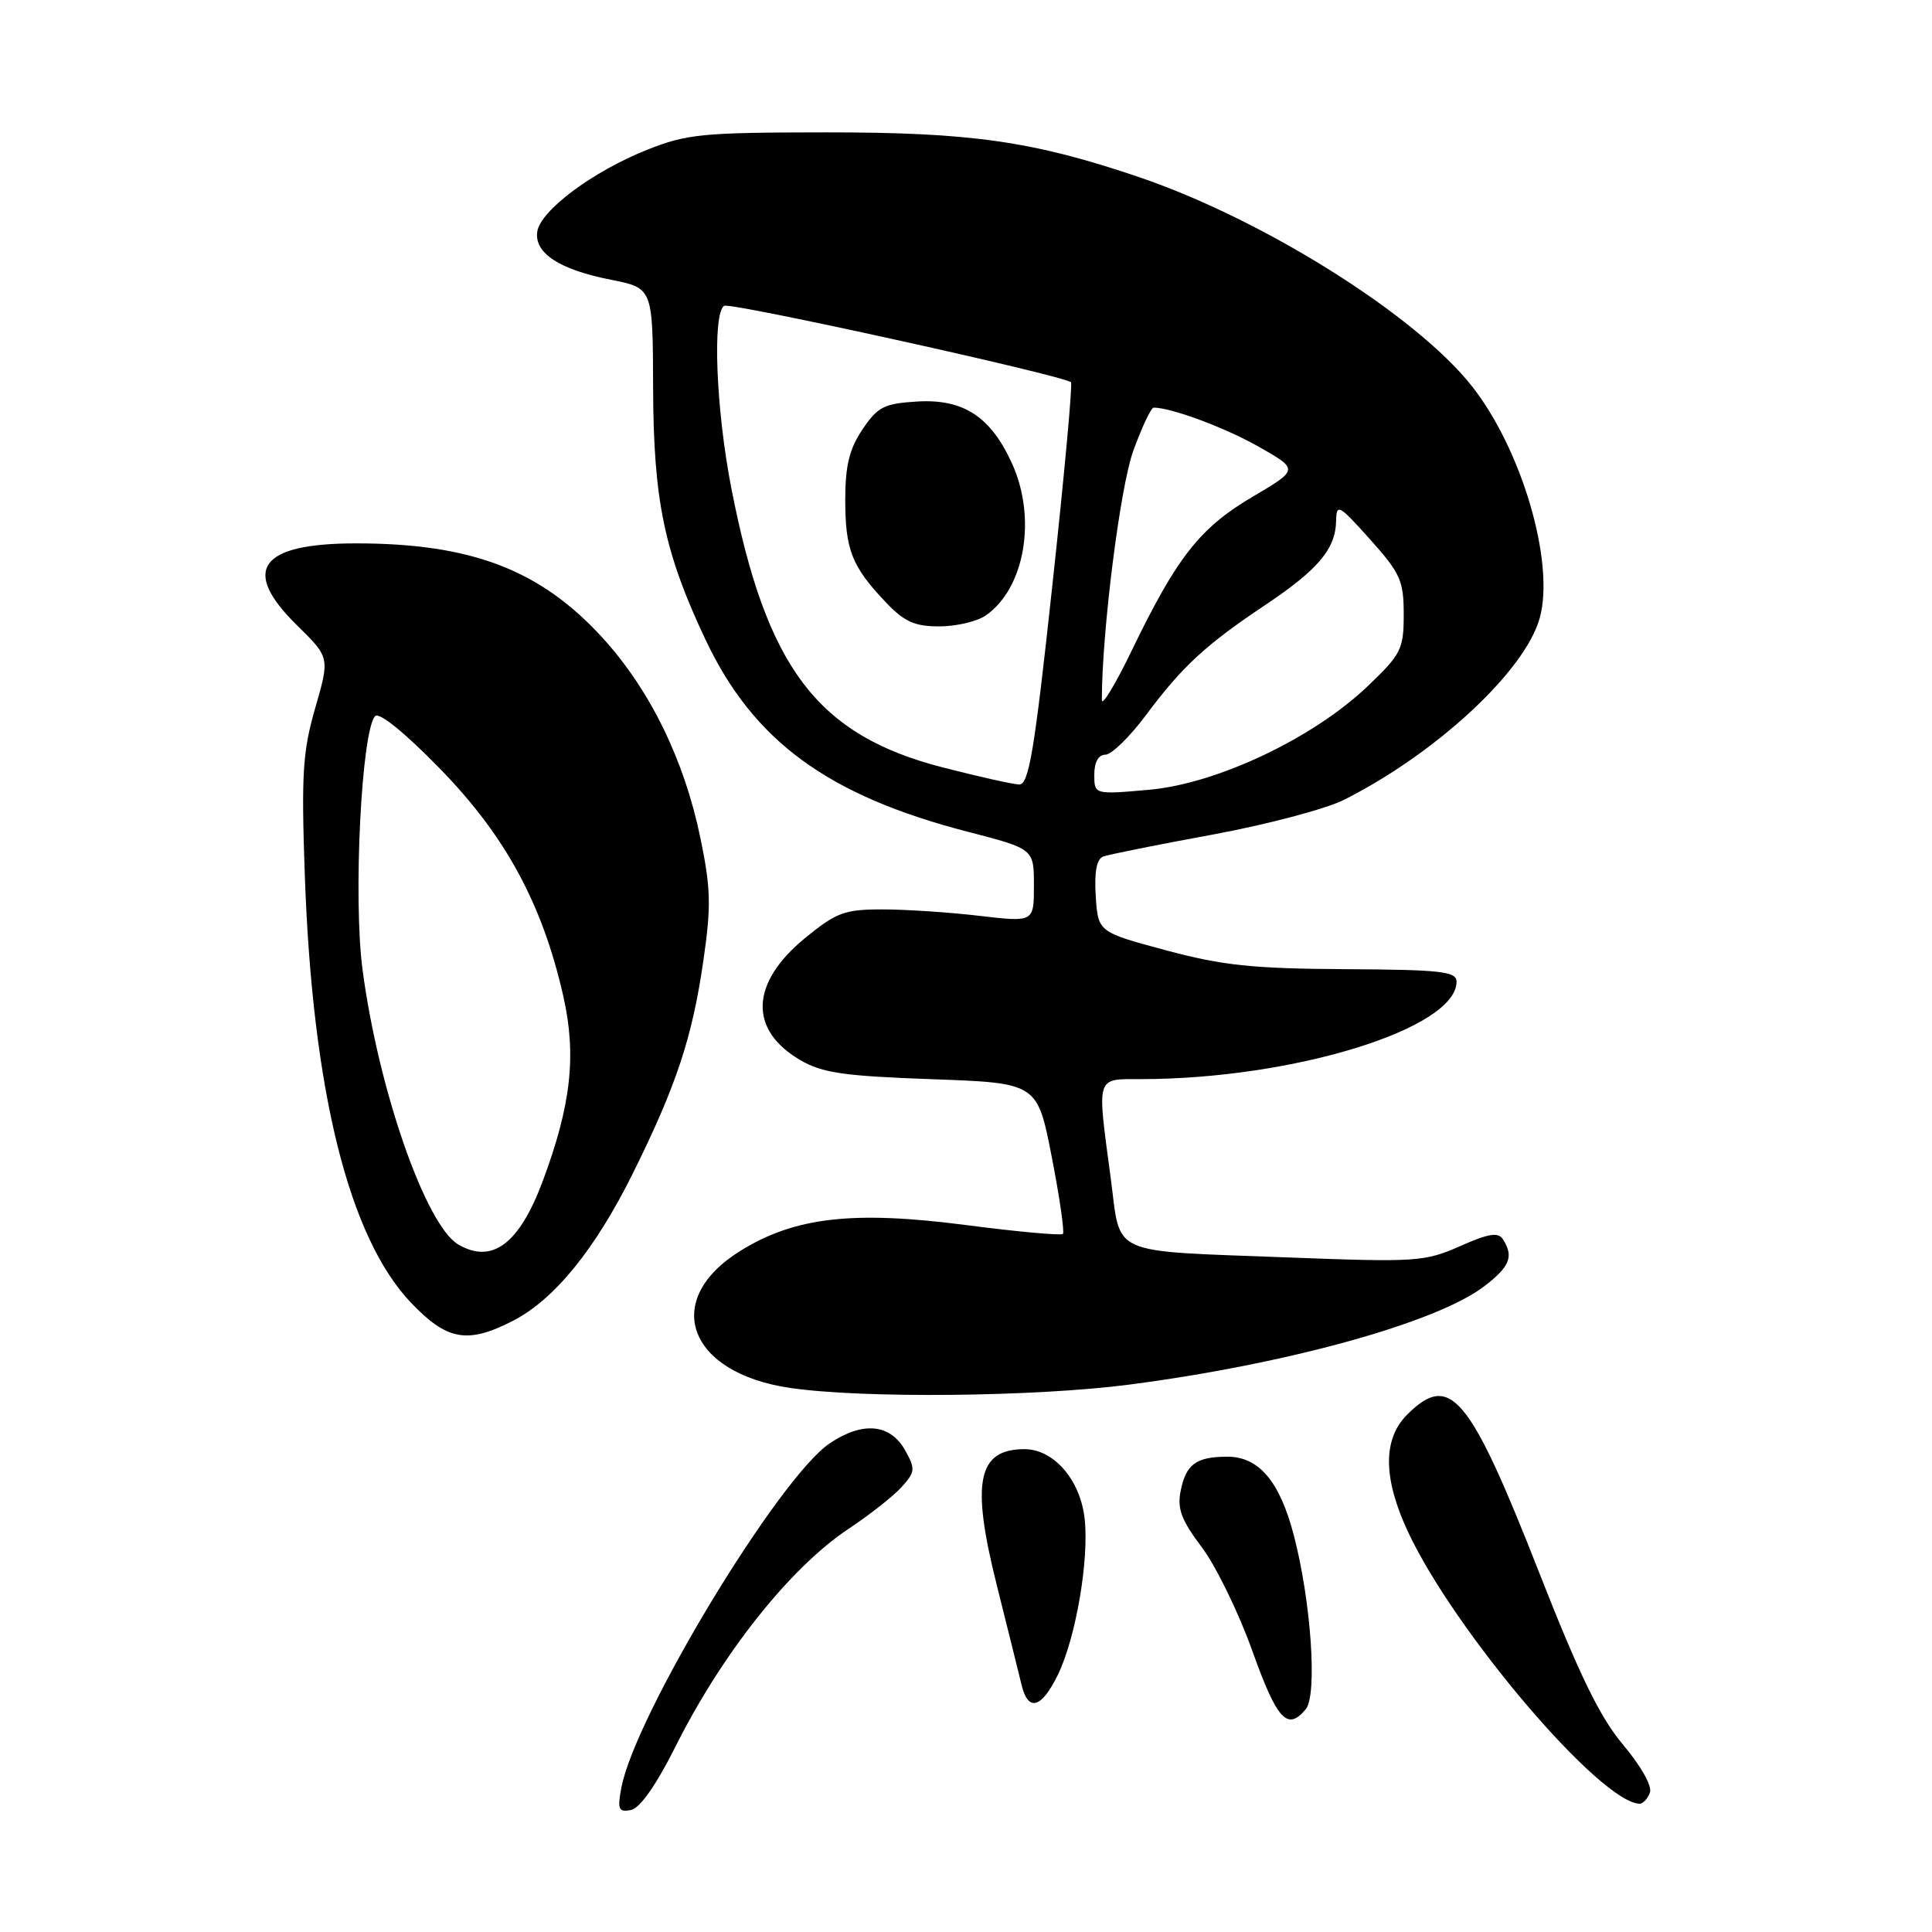 <?xml version="1.0" encoding="UTF-8" standalone="no"?>
<!DOCTYPE svg PUBLIC "-//W3C//DTD SVG 1.1//EN" "http://www.w3.org/Graphics/SVG/1.1/DTD/svg11.dtd" >
<svg xmlns="http://www.w3.org/2000/svg" xmlns:xlink="http://www.w3.org/1999/xlink" version="1.1" viewBox="0 0 256 256">
 <g >
 <path fill="currentColor"
d=" M 89.49 231.46 C 95.68 219.08 104.71 207.72 112.42 202.59 C 115.21 200.74 118.39 198.24 119.47 197.04 C 121.27 195.04 121.31 194.64 119.94 192.18 C 117.97 188.66 114.33 188.31 109.97 191.23 C 103.25 195.71 84.16 227.26 82.34 236.85 C 81.79 239.76 81.96 240.15 83.59 239.84 C 84.79 239.61 86.94 236.55 89.49 231.46 Z  M 218.62 237.54 C 218.95 236.69 217.46 234.04 215.10 231.23 C 212.01 227.57 209.31 222.03 204.01 208.53 C 194.71 184.80 192.16 181.75 186.45 187.45 C 183.22 190.69 183.25 195.84 186.54 202.92 C 192.71 216.16 212.14 238.97 217.28 239.00 C 217.71 239.00 218.32 238.34 218.62 237.54 Z  M 173.02 226.48 C 174.58 224.60 173.73 212.22 171.44 203.44 C 169.57 196.26 166.79 192.99 162.58 193.02 C 158.48 193.04 157.15 194.02 156.44 197.56 C 155.97 199.91 156.54 201.44 159.24 205.01 C 161.10 207.48 164.12 213.66 165.94 218.75 C 169.22 227.92 170.58 229.41 173.02 226.48 Z  M 140.17 221.93 C 142.56 217.01 144.33 206.66 143.72 201.23 C 143.14 196.05 139.60 191.99 135.69 192.02 C 129.54 192.06 128.66 196.38 132.05 209.92 C 133.50 215.74 135.01 221.77 135.38 223.32 C 136.25 226.87 138.01 226.35 140.17 221.93 Z  M 149.70 183.46 C 170.56 180.74 190.34 175.26 196.64 170.46 C 200.06 167.85 200.61 166.50 199.16 164.23 C 198.53 163.23 197.28 163.43 193.45 165.13 C 188.79 167.18 187.62 167.26 171.02 166.63 C 146.55 165.69 148.57 166.58 147.17 156.05 C 145.34 142.35 145.14 143.00 151.25 142.99 C 171.44 142.96 193.00 136.29 193.00 130.08 C 193.00 128.72 190.97 128.49 178.25 128.42 C 165.97 128.35 161.99 127.93 154.50 125.92 C 145.50 123.50 145.50 123.50 145.19 118.74 C 144.99 115.51 145.31 113.82 146.19 113.49 C 146.91 113.23 153.40 111.92 160.61 110.60 C 167.82 109.27 175.70 107.19 178.11 105.97 C 190.39 99.78 202.16 88.82 204.04 81.83 C 206.03 74.46 201.63 59.51 195.02 51.15 C 187.60 41.75 167.41 29.08 150.96 23.48 C 136.92 18.71 128.67 17.53 109.50 17.54 C 93.05 17.55 91.00 17.75 85.72 19.86 C 78.54 22.72 71.60 27.90 71.19 30.70 C 70.78 33.54 74.13 35.73 80.96 37.07 C 86.50 38.17 86.50 38.17 86.54 51.33 C 86.58 66.26 88.01 73.18 93.48 84.75 C 99.83 98.20 109.69 105.42 128.26 110.22 C 137.00 112.48 137.00 112.48 137.00 117.34 C 137.00 122.20 137.00 122.20 129.75 121.35 C 125.76 120.88 119.98 120.50 116.91 120.50 C 111.91 120.50 110.82 120.90 106.66 124.31 C 99.43 130.24 99.18 136.44 106.01 140.45 C 108.93 142.17 111.77 142.58 123.47 143.00 C 137.45 143.50 137.45 143.50 139.36 153.28 C 140.41 158.66 141.07 163.26 140.84 163.50 C 140.60 163.74 134.80 163.21 127.95 162.32 C 113.05 160.39 105.34 161.27 98.14 165.72 C 87.60 172.23 91.09 181.92 104.70 183.91 C 114.35 185.32 137.18 185.09 149.70 183.46 Z  M 67.92 175.04 C 73.42 172.24 78.85 165.57 83.86 155.47 C 89.61 143.87 91.73 137.50 93.20 127.29 C 94.25 120.07 94.19 117.71 92.80 111.01 C 90.66 100.66 86.12 91.39 79.82 84.49 C 71.59 75.49 62.46 72.00 47.17 72.00 C 34.39 72.00 31.87 75.51 39.35 82.85 C 43.70 87.12 43.70 87.12 41.77 93.81 C 40.10 99.60 39.92 102.59 40.39 116.00 C 41.40 144.61 46.24 164.04 54.50 172.66 C 59.25 177.62 61.93 178.10 67.92 175.04 Z  M 145.00 102.64 C 145.00 100.99 145.55 100.00 146.47 100.00 C 147.28 100.00 149.70 97.64 151.85 94.75 C 156.67 88.29 159.74 85.45 167.69 80.14 C 174.65 75.49 176.98 72.72 177.04 69.03 C 177.09 66.68 177.40 66.85 181.54 71.47 C 185.55 75.94 186.00 76.94 186.00 81.41 C 186.00 86.03 185.67 86.68 181.22 90.93 C 174.02 97.81 161.24 103.86 152.25 104.65 C 145.00 105.29 145.00 105.29 145.00 102.64 Z  M 124.90 101.68 C 108.29 97.41 101.55 88.50 96.91 64.71 C 94.87 54.28 94.37 41.51 95.96 40.52 C 96.78 40.02 140.76 49.71 141.91 50.65 C 142.14 50.84 141.03 62.92 139.45 77.49 C 137.07 99.55 136.33 103.99 135.04 103.95 C 134.19 103.92 129.63 102.90 124.90 101.68 Z  M 130.65 81.53 C 135.80 77.92 137.39 68.67 134.10 61.42 C 131.29 55.22 127.67 52.85 121.59 53.20 C 117.14 53.47 116.31 53.89 114.28 56.90 C 112.55 59.48 112.00 61.71 112.00 66.21 C 112.00 72.84 112.87 75.05 117.32 79.75 C 119.81 82.38 121.17 83.00 124.47 83.00 C 126.72 83.00 129.50 82.34 130.65 81.53 Z  M 146.00 92.75 C 146.00 83.77 148.42 64.53 150.16 59.75 C 151.31 56.59 152.53 54.00 152.87 54.01 C 155.25 54.03 162.35 56.67 166.80 59.20 C 172.10 62.21 172.10 62.21 165.93 65.85 C 158.98 69.96 155.95 73.82 149.99 86.14 C 147.80 90.68 146.00 93.66 146.00 92.75 Z  M 60.74 164.91 C 56.42 162.40 50.14 144.39 48.04 128.50 C 46.78 119.00 47.90 96.70 49.72 94.88 C 50.26 94.34 53.72 97.15 58.34 101.90 C 67.01 110.80 71.89 119.83 74.65 132.04 C 76.41 139.86 75.67 146.45 71.91 156.52 C 68.80 164.83 65.22 167.52 60.74 164.91 Z "/>
</g>
</svg>
